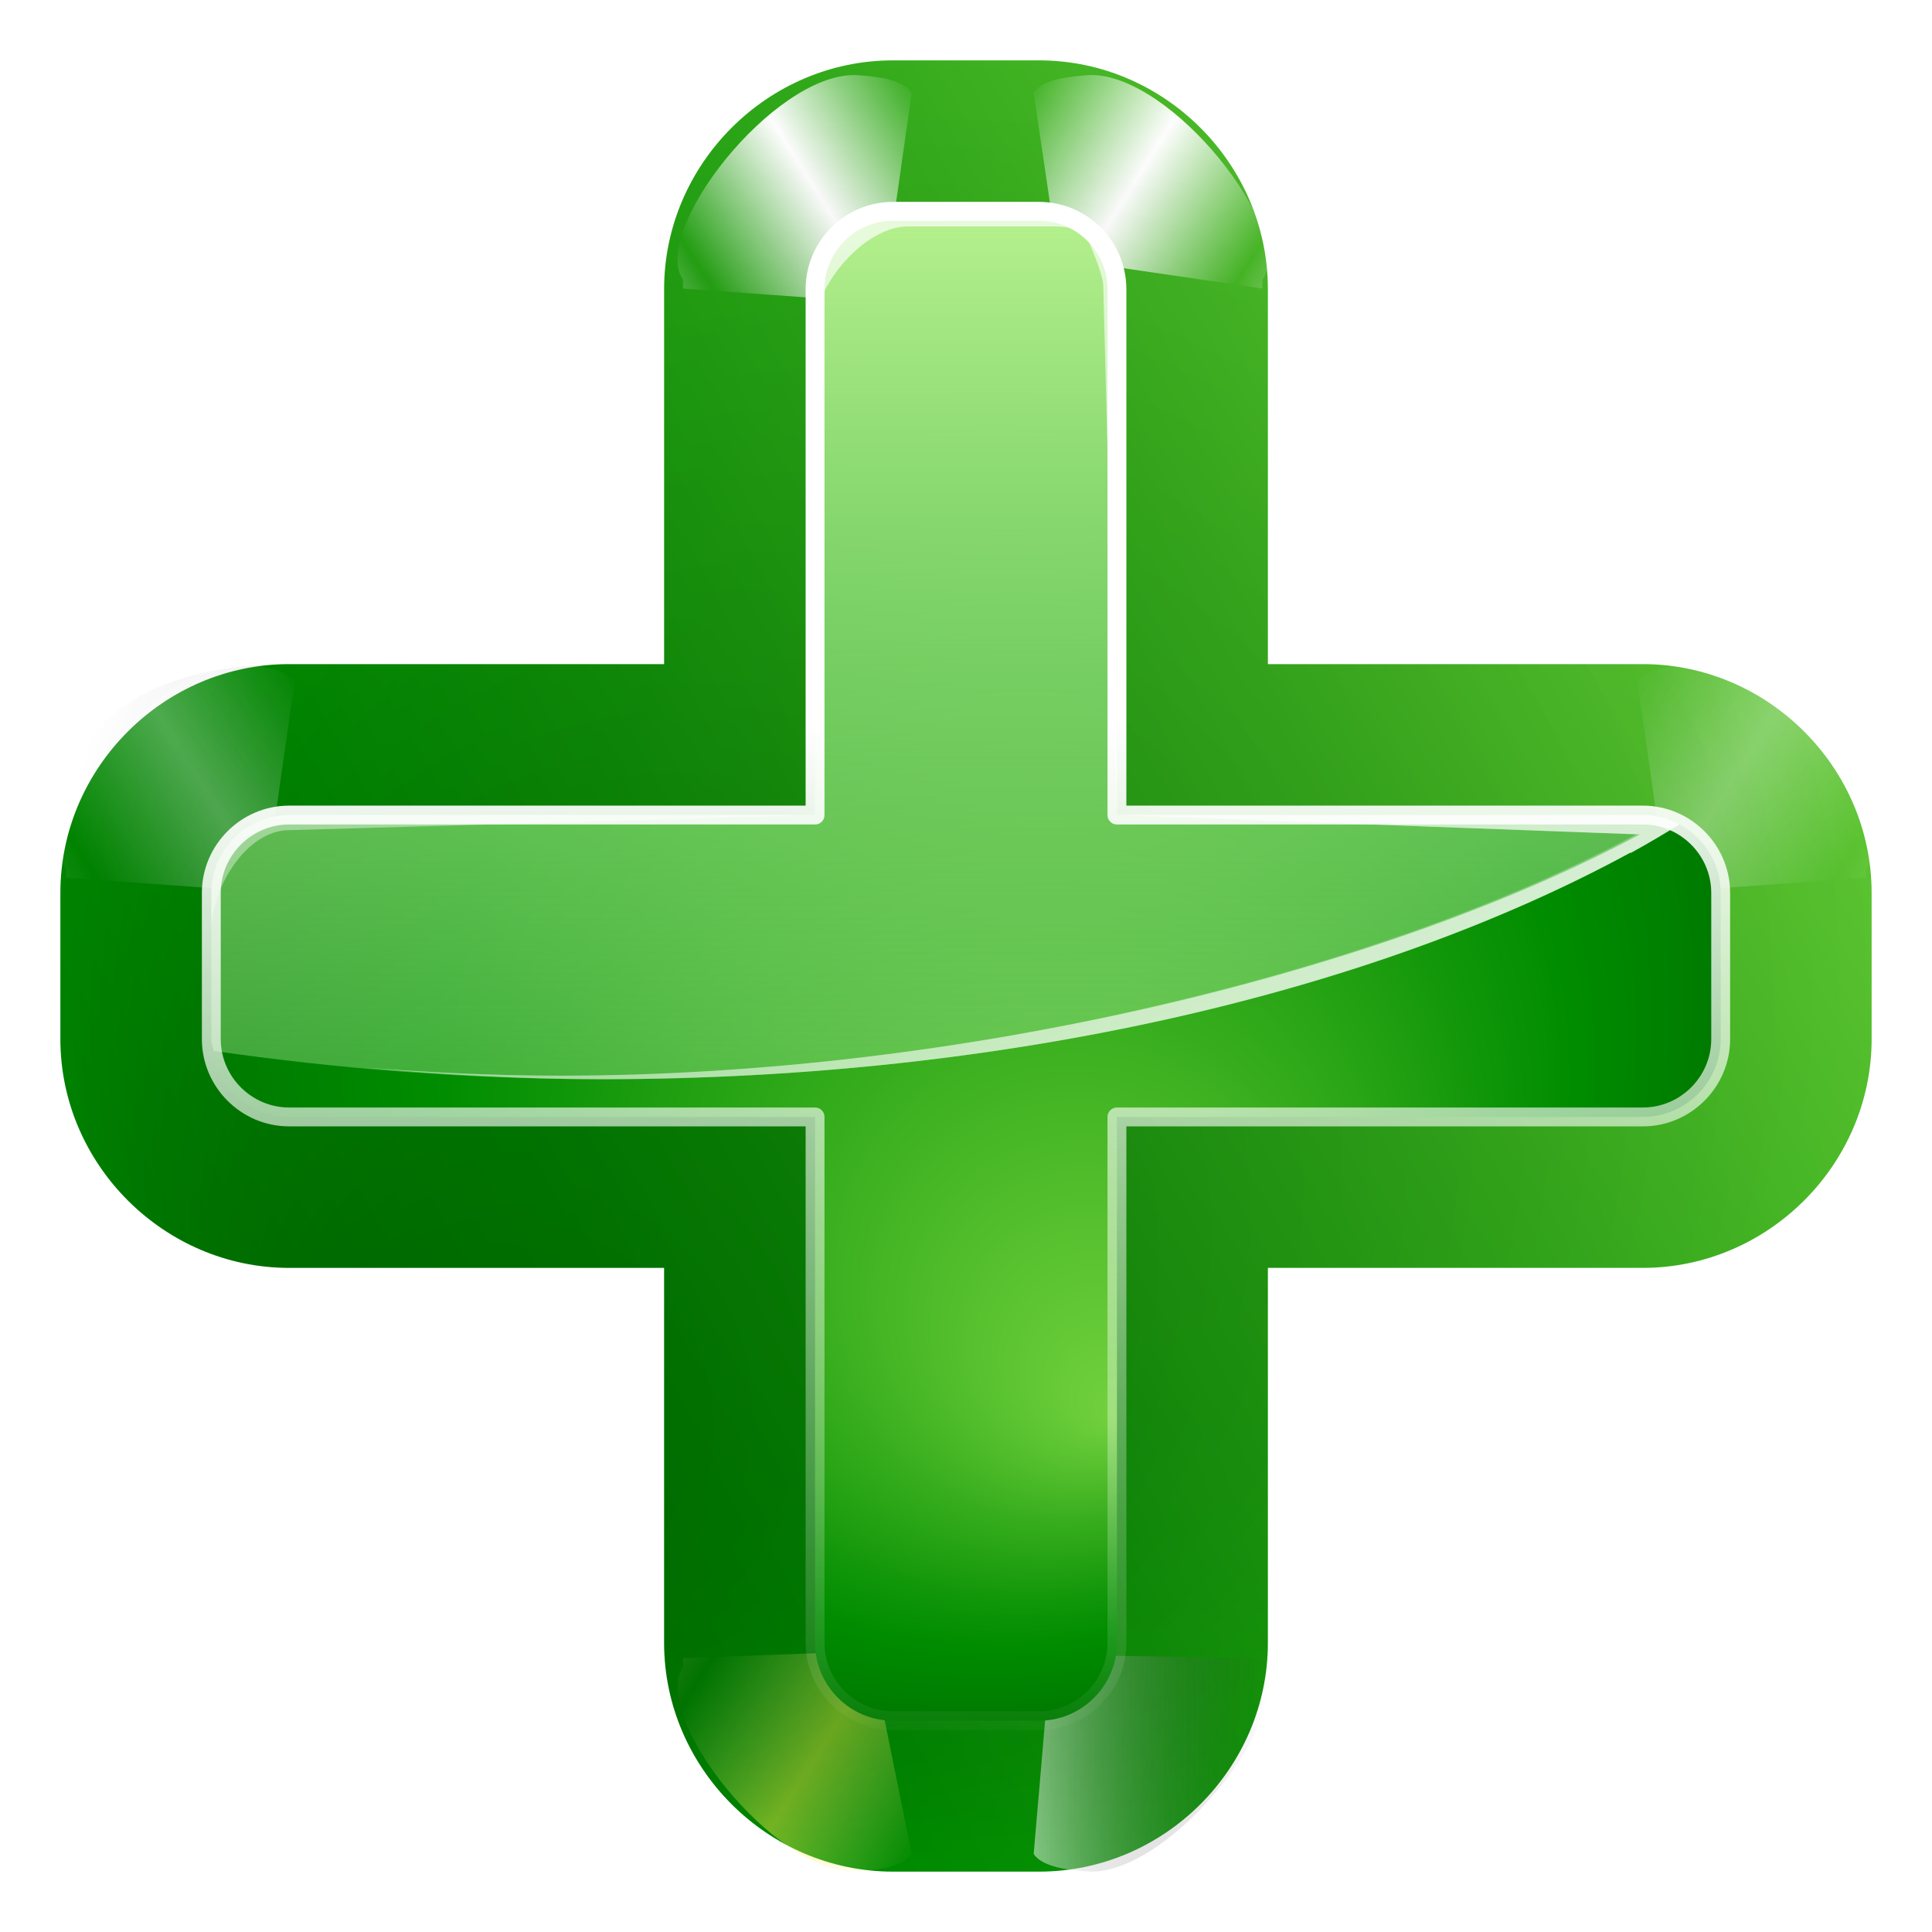 <?xml version="1.0" encoding="UTF-8" standalone="no"?>
<!-- Created with Inkscape (http://www.inkscape.org/) -->

<svg
   xmlns:dc="http://purl.org/dc/elements/1.1/"
   xmlns:cc="http://creativecommons.org/ns#"
   xmlns:rdf="http://www.w3.org/1999/02/22-rdf-syntax-ns#"
   xmlns:svg="http://www.w3.org/2000/svg"
   xmlns="http://www.w3.org/2000/svg"
   xmlns:xlink="http://www.w3.org/1999/xlink"
   xmlns:sodipodi="http://sodipodi.sourceforge.net/DTD/sodipodi-0.dtd"
   xmlns:inkscape="http://www.inkscape.org/namespaces/inkscape"
   width="128"
   height="128"
   id="svg2936"
   sodipodi:version="0.32"
   inkscape:version="0.92.2 5c3e80d, 2017-08-06"
   version="1.0"
   sodipodi:docname="unrec.svg"
   inkscape:output_extension="org.inkscape.output.svgz.inkscape">
  <defs
     id="defs2938">
    <linearGradient
       inkscape:collect="always"
       xlink:href="#XMLID_4_"
       id="linearGradient4284"
       gradientUnits="userSpaceOnUse"
       gradientTransform="matrix(2.5,0,0,2.5,174,-146)"
       x1="-13.757"
       y1="76.708"
       x2="-62.425"
       y2="104.807" />
    <linearGradient
       inkscape:collect="always"
       xlink:href="#linearGradient3260"
       id="linearGradient4299"
       gradientUnits="userSpaceOnUse"
       spreadMethod="reflect"
       x1="73.743"
       y1="15.337"
       x2="80"
       y2="19.282" />
    <linearGradient
       inkscape:collect="always"
       xlink:href="#linearGradient3260"
       id="linearGradient4297"
       gradientUnits="userSpaceOnUse"
       spreadMethod="reflect"
       x1="73.743"
       y1="15.337"
       x2="80"
       y2="19.282" />
    <linearGradient
       id="linearGradient3207">
      <stop
         style="stop-color:#ffffff;stop-opacity:1;"
         offset="0"
         id="stop3209" />
      <stop
         style="stop-color:#252525;stop-opacity:0;"
         offset="1"
         id="stop3211" />
    </linearGradient>
    <linearGradient
       id="linearGradient5412"
       gradientUnits="userSpaceOnUse"
       x1="28"
       y1="57.5"
       x2="28"
       y2="0">
      <stop
         offset="0"
         style="stop-color:#fff14d;stop-opacity:1;"
         id="stop5414" />
      <stop
         offset="1"
         style="stop-color:#f8ffa0;stop-opacity:0;"
         id="stop5416" />
    </linearGradient>
    <linearGradient
       inkscape:collect="always"
       xlink:href="#linearGradient3260"
       id="linearGradient4291"
       gradientUnits="userSpaceOnUse"
       spreadMethod="reflect"
       x1="73.743"
       y1="15.337"
       x2="80"
       y2="19.282" />
    <linearGradient
       id="linearGradient3030"
       inkscape:collect="always">
      <stop
         id="stop3032"
         offset="0"
         style="stop-color:#000000;stop-opacity:0.779" />
      <stop
         id="stop3034"
         offset="1"
         style="stop-color:#000000;stop-opacity:0;" />
    </linearGradient>
    <radialGradient
       inkscape:collect="always"
       xlink:href="#linearGradient3030"
       id="radialGradient4275"
       gradientUnits="userSpaceOnUse"
       gradientTransform="matrix(2.5,0,0,2.5,174,-146)"
       cx="-44"
       cy="84"
       fx="-60"
       fy="100"
       r="24" />
    <filter
       id="filter3387"
       height="1.25"
       y="-0.125"
       width="1.204"
       x="-0.102"
       inkscape:collect="always"
       style="color-interpolation-filters:sRGB;"
       inkscape:label="Greyscale">
      <feGaussianBlur
         id="feGaussianBlur3389"
         stdDeviation="0.447"
         inkscape:collect="always"
         result="fbSourceGraphic" />
      <feColorMatrix
         result="fbSourceGraphicAlpha"
         in="fbSourceGraphic"
         values="0 0 0 -1 0 0 0 0 -1 0 0 0 0 -1 0 0 0 0 1 0"
         id="feColorMatrix4485" />
      <feColorMatrix
         id="feColorMatrix4487"
         values="0.21 0.72 0.072 0.2 0 0.21 0.72 0.072 0.2 0 0.21 0.72 0.072 0.2 0 0 0 0 1 0 "
         in="fbSourceGraphic"
         result="fbSourceGraphic" />
      <feColorMatrix
         result="fbSourceGraphicAlpha"
         in="fbSourceGraphic"
         values="0 0 0 -1 0 0 0 0 -1 0 0 0 0 -1 0 0 0 0 1 0"
         id="feColorMatrix4489" />
      <feColorMatrix
         id="feColorMatrix4491"
         values="0.21 0.72 0.072 0.2 0 0.21 0.72 0.072 0.2 0 0.21 0.72 0.072 0.2 0 0 0 0 1 0 "
         in="fbSourceGraphic"
         result="fbSourceGraphic" />
      <feColorMatrix
         result="fbSourceGraphicAlpha"
         in="fbSourceGraphic"
         values="0 0 0 -1 0 0 0 0 -1 0 0 0 0 -1 0 0 0 0 1 0"
         id="feColorMatrix4493" />
      <feColorMatrix
         id="feColorMatrix4495"
         values="0.21 0.72 0.072 0.2 0 0.21 0.72 0.072 0.2 0 0.21 0.72 0.072 0.2 0 0 0 0 1 0 "
         in="fbSourceGraphic"
         result="fbSourceGraphic" />
      <feColorMatrix
         result="fbSourceGraphicAlpha"
         in="fbSourceGraphic"
         values="0 0 0 -1 0 0 0 0 -1 0 0 0 0 -1 0 0 0 0 1 0"
         id="feColorMatrix4497" />
      <feColorMatrix
         id="feColorMatrix4499"
         values="0.21 0.72 0.072 0.2 0 0.21 0.72 0.072 0.2 0 0.21 0.72 0.072 0.2 0 0 0 0 1 0 "
         in="fbSourceGraphic"
         result="fbSourceGraphic" />
      <feColorMatrix
         result="fbSourceGraphicAlpha"
         in="fbSourceGraphic"
         values="0 0 0 -1 0 0 0 0 -1 0 0 0 0 -1 0 0 0 0 1 0"
         id="feColorMatrix4501" />
      <feColorMatrix
         id="feColorMatrix4503"
         values="0.21 0.72 0.072 0.2 0 0.21 0.72 0.072 0.2 0 0.21 0.72 0.072 0.2 0 0 0 0 1 0 "
         in="fbSourceGraphic"
         result="fbSourceGraphic" />
      <feColorMatrix
         result="fbSourceGraphicAlpha"
         in="fbSourceGraphic"
         values="0 0 0 -1 0 0 0 0 -1 0 0 0 0 -1 0 0 0 0 1 0"
         id="feColorMatrix4509" />
      <feColorMatrix
         id="feColorMatrix4511"
         values="0.21 0.72 0.072 0.2 0 0.21 0.72 0.072 0.2 0 0.21 0.72 0.072 0.2 0 0 0 0 1 0 "
         in="fbSourceGraphic" />
    </filter>
    <linearGradient
       inkscape:collect="always"
       xlink:href="#linearGradient3260"
       id="linearGradient4289"
       gradientUnits="userSpaceOnUse"
       spreadMethod="reflect"
       x1="73.743"
       y1="15.337"
       x2="80"
       y2="19.282" />
    <radialGradient
       gradientUnits="userSpaceOnUse"
       gradientTransform="matrix(0.979,0,0,0.973,133,20.876)"
       r="55.148"
       cy="-0.215"
       cx="48"
       id="XMLID_4_">
      <stop
         id="stop3082"
         style="stop-color:#72D13D"
         offset="0" />
      <stop
         id="stop3084"
         style="stop-color:#35AC1C"
         offset="0.355" />
      <stop
         id="stop3086"
         style="stop-color:#0F9508"
         offset="0.619" />
      <stop
         id="stop3088"
         style="stop-color:#008C00"
         offset="0.757" />
      <stop
         id="stop3090"
         style="stop-color:#007A00"
         offset="1" />
    </radialGradient>
    <radialGradient
       inkscape:collect="always"
       xlink:href="#XMLID_4_"
       id="radialGradient4271"
       gradientUnits="userSpaceOnUse"
       gradientTransform="matrix(2.5,0,0,2.5,174,-146)"
       cx="-44"
       cy="84"
       fx="-40"
       fy="96"
       r="20" />
    <linearGradient
       id="linearGradient3202">
      <stop
         style="stop-color:#cbff9c;stop-opacity:1;"
         offset="0"
         id="stop3204" />
      <stop
         style="stop-color:#65c171;stop-opacity:0"
         offset="1"
         id="stop3206" />
    </linearGradient>
    <linearGradient
       inkscape:collect="always"
       xlink:href="#linearGradient3202"
       id="linearGradient4268"
       gradientUnits="userSpaceOnUse"
       gradientTransform="matrix(2.5,0,0,2.5,17.281,-146)"
       x1="11.681"
       y1="60.539"
       x2="11.681"
       y2="108.01" />
    <linearGradient
       inkscape:collect="always"
       xlink:href="#linearGradient3260"
       id="linearGradient4265"
       gradientUnits="userSpaceOnUse"
       gradientTransform="matrix(2.5,0,0,2.5,17.256,-146)"
       x1="6.698"
       y1="52"
       x2="11.681"
       y2="96.001" />
    <linearGradient
       id="linearGradient3260"
       inkscape:collect="always">
      <stop
         id="stop3262"
         offset="0"
         style="stop-color:#ffffff;stop-opacity:1;" />
      <stop
         id="stop3264"
         offset="1"
         style="stop-color:#ffffff;stop-opacity:0;" />
    </linearGradient>
    <linearGradient
       inkscape:collect="always"
       xlink:href="#linearGradient3260"
       id="linearGradient4262"
       gradientUnits="userSpaceOnUse"
       gradientTransform="matrix(2.5,0,0,2.5,17.256,-146)"
       x1="26.698"
       y1="96"
       x2="14.698"
       y2="72" />
    <filter
       id="filter3191"
       inkscape:collect="always"
       style="color-interpolation-filters:sRGB;"
       inkscape:label="Greyscale">
      <feGaussianBlur
         id="feGaussianBlur3193"
         stdDeviation="0.203"
         inkscape:collect="always"
         result="fbSourceGraphic" />
      <feColorMatrix
         result="fbSourceGraphicAlpha"
         in="fbSourceGraphic"
         values="0 0 0 -1 0 0 0 0 -1 0 0 0 0 -1 0 0 0 0 1 0"
         id="feColorMatrix4529" />
      <feColorMatrix
         id="feColorMatrix4531"
         values="0.21 0.72 0.072 0.2 0 0.21 0.72 0.072 0.2 0 0.21 0.72 0.072 0.2 0 0 0 0 1 0 "
         in="fbSourceGraphic" />
    </filter>
    <linearGradient
       id="linearGradient3225">
      <stop
         style="stop-color:#ffffff;stop-opacity:1;"
         offset="0"
         id="stop3227" />
      <stop
         style="stop-color:#ffffff;stop-opacity:0;"
         offset="1"
         id="stop3229" />
    </linearGradient>
    <linearGradient
       inkscape:collect="always"
       xlink:href="#linearGradient3225"
       id="linearGradient4259"
       gradientUnits="userSpaceOnUse"
       x1="97.623"
       y1="77.513"
       x2="98.098"
       y2="105.106"
       gradientTransform="translate(-36,-20)" />
    <linearGradient
       inkscape:collect="always"
       xlink:href="#linearGradient5412"
       id="linearGradient3003"
       gradientUnits="userSpaceOnUse"
       spreadMethod="reflect"
       x1="73.743"
       y1="15.337"
       x2="80"
       y2="19.282" />
    <linearGradient
       inkscape:collect="always"
       xlink:href="#linearGradient3207"
       id="linearGradient3005"
       gradientUnits="userSpaceOnUse"
       gradientTransform="scale(1.039,0.962)"
       x1="64.342"
       y1="18.504"
       x2="76.284"
       y2="18.504" />
    <filter
       style="color-interpolation-filters:sRGB;"
       inkscape:label="Greyscale"
       id="filter4483">
      <feColorMatrix
         values="0.21 0.72 0.072 0.2 0 0.21 0.72 0.072 0.2 0 0.21 0.72 0.072 0.2 0 0 0 0 1 0 "
         id="feColorMatrix4481" />
    </filter>
    <filter
       style="color-interpolation-filters:sRGB;"
       inkscape:label="Greyscale"
       id="filter4507">
      <feColorMatrix
         values="0.21 0.72 0.072 0.2 0 0.21 0.72 0.072 0.2 0 0.21 0.72 0.072 0.2 0 0 0 0 1 0 "
         id="feColorMatrix4505" />
    </filter>
    <filter
       style="color-interpolation-filters:sRGB;"
       inkscape:label="Greyscale"
       id="filter4515">
      <feColorMatrix
         values="0.21 0.72 0.072 0.2 0 0.21 0.72 0.072 0.2 0 0.21 0.72 0.072 0.2 0 0 0 0 1 0 "
         id="feColorMatrix4513" />
    </filter>
    <filter
       style="color-interpolation-filters:sRGB;"
       inkscape:label="Greyscale"
       id="filter4519">
      <feColorMatrix
         values="0.21 0.72 0.072 0.2 0 0.21 0.72 0.072 0.2 0 0.21 0.72 0.072 0.2 0 0 0 0 1 0 "
         id="feColorMatrix4517" />
    </filter>
    <filter
       style="color-interpolation-filters:sRGB;"
       inkscape:label="Greyscale"
       id="filter4523">
      <feColorMatrix
         values="0.21 0.72 0.072 0.2 0 0.21 0.72 0.072 0.2 0 0.21 0.72 0.072 0.2 0 0 0 0 1 0 "
         id="feColorMatrix4521" />
    </filter>
    <filter
       style="color-interpolation-filters:sRGB;"
       inkscape:label="Greyscale"
       id="filter4527">
      <feColorMatrix
         values="0.21 0.72 0.072 0.2 0 0.21 0.72 0.072 0.2 0 0.21 0.72 0.072 0.2 0 0 0 0 1 0 "
         id="feColorMatrix4525" />
    </filter>
  </defs>
  <sodipodi:namedview
     id="base"
     pagecolor="#ffffff"
     bordercolor="#666666"
     borderopacity="1.0"
     inkscape:pageopacity="0.0"
     inkscape:pageshadow="2"
     inkscape:zoom="4.5078057"
     inkscape:cx="64"
     inkscape:cy="64"
     inkscape:document-units="px"
     inkscape:current-layer="layer1"
     height="128px"
     width="128px"
     gridtolerance="10000"
     inkscape:window-width="1024"
     inkscape:window-height="725"
     inkscape:window-x="0"
     inkscape:window-y="0"
     showgrid="false"
     inkscape:window-maximized="1">
    <inkscape:grid
       type="xygrid"
       id="grid2944"
       spacingx="4"
       spacingy="4"
       empspacing="2"
       originx="0"
       originy="0" />
  </sodipodi:namedview>
  <g
     inkscape:label="Livello 1"
     inkscape:groupmode="layer"
     id="layer1">
    <path
       style="fill:url(#linearGradient4284);fill-opacity:1;stroke:none;stroke-width:8;stroke-linecap:round;stroke-linejoin:round;stroke-miterlimit:4;stroke-dasharray:none;stroke-dashoffset:1.088;stroke-opacity:1;filter:url(#filter4483)"
       d="M 59.156,4 C 50.862,4 44,10.862 44,19.156 L 44,44 L 19.156,44 C 10.862,44 4,50.862 4,59.156 L 4,68.844 C 4,77.138 10.862,84 19.156,84 L 44,84 L 44,108.844 C 44,117.138 50.862,124 59.156,124 L 68.844,124 C 77.138,124 84,117.138 84,108.844 L 84,84 L 108.844,84 C 117.138,84 124,77.138 124,68.844 L 124,59.156 C 124,50.862 117.138,44 108.844,44 L 84,44 L 84,19.156 C 84,10.862 77.138,4 68.844,4 L 59.156,4 z"
       id="path3012"
       sodipodi:nodetypes="ccccccccccccccccccccc"
       clip-path="none" />
    <path
       sodipodi:nodetypes="cccccc"
       transform="matrix(-1.25,0,0,1.25,144,-10.102)"
       id="path3091"
       d="M 69.876,12.058 C 68.799,12.123 67.348,12.277 66.876,12.995 L 68.466,24.133 L 79,23.374 L 79,22.905 C 80.741,20.335 74.22,11.999 69.876,12.058 z"
       style="fill:url(#linearGradient4299);fill-opacity:1;fill-rule:evenodd;stroke:none;stroke-width:1px;stroke-linecap:butt;stroke-linejoin:miter;stroke-opacity:1;filter:url(#filter3387)"
       clip-path="none" />
    <path
       style="fill:url(#linearGradient4297);fill-opacity:1;fill-rule:evenodd;stroke:none;stroke-width:1px;stroke-linecap:butt;stroke-linejoin:miter;stroke-opacity:1;filter:url(#filter3387)"
       d="M 69.876,12.058 C 68.799,12.123 67.348,12.277 66.876,12.995 L 68.173,21.79 L 79,23.374 L 79,22.905 C 80.741,20.335 74.22,11.999 69.876,12.058 z"
       id="path3095"
       transform="matrix(1.25,0,0,1.25,-15.111,-10.102)"
       sodipodi:nodetypes="cccccc"
       clip-path="none" />
    <path
       style="opacity:0.682;fill:url(#linearGradient3003);fill-opacity:1;fill-rule:evenodd;stroke:none;stroke-width:1px;stroke-linecap:butt;stroke-linejoin:miter;stroke-opacity:1;filter:url(#filter3387)"
       d="M 69.876,12.058 C 68.799,12.123 67.348,12.277 66.876,12.995 L 69.052,23.743 L 79,23.374 L 79,22.905 C 80.741,20.335 74.22,11.999 69.876,12.058 z"
       id="path3197"
       transform="matrix(-1.25,0,0,-1.25,144,139.072)"
       sodipodi:nodetypes="cccccc" />
    <path
       sodipodi:nodetypes="cccccc"
       transform="matrix(1.25,0,0,-1.25,-15.111,139.072)"
       id="path3199"
       d="M 69.876,12.058 C 68.799,12.123 67.348,12.277 66.876,12.995 L 67.782,23.548 L 79,23.374 L 79,22.905 C 80.741,20.335 74.22,11.999 69.876,12.058 z"
       style="opacity:0.708;fill:url(#linearGradient3005);fill-opacity:1;fill-rule:evenodd;stroke:none;stroke-width:1px;stroke-linecap:butt;stroke-linejoin:miter;stroke-opacity:1;filter:url(#filter3387)" />
    <path
       sodipodi:nodetypes="cccccc"
       transform="matrix(1.25,0,0,1.25,24.889,28.928)"
       id="path3221"
       d="M 69.876,12.058 C 68.799,12.123 67.348,12.277 66.876,12.995 L 68.466,24.133 L 79,23.374 L 79,22.905 C 80.741,20.335 74.22,11.999 69.876,12.058 z"
       style="opacity:0.551;fill:url(#linearGradient4291);fill-opacity:1;fill-rule:evenodd;stroke:none;stroke-width:1px;stroke-linecap:butt;stroke-linejoin:miter;stroke-opacity:1;filter:url(#filter3387)"
       clip-path="none" />
    <path
       sodipodi:nodetypes="ccccccccccccccccccccc"
       id="path3028"
       d="M 59.156,4 C 50.862,4 44,10.862 44,19.156 L 44,44 L 19.156,44 C 10.862,44 4,47.135 4,55.429 C 4,53.063 4,63.906 4,68.844 C 4,77.138 10.862,84 19.156,84 L 44,84 L 44,108.844 C 44,117.138 50.862,124 59.156,124 L 68.844,124 C 77.138,124 84,117.138 84,108.844 L 84,84 L 108.844,84 C 117.138,84 124,77.138 124,68.844 L 124,59.156 C 124,50.862 117.138,44 108.844,44 L 84,44 L 84,19.156 C 84,10.862 77.138,4 68.844,4 L 59.156,4 z"
       style="opacity:0.581;fill:url(#radialGradient4275);fill-opacity:1;stroke:none;stroke-width:8;stroke-linecap:round;stroke-linejoin:round;stroke-miterlimit:4;stroke-dasharray:none;stroke-dashoffset:1.088;stroke-opacity:1;filter:url(#filter4507)"
       clip-path="none" />
    <path
       style="opacity:0.551;fill:url(#linearGradient4289);fill-opacity:1;fill-rule:evenodd;stroke:none;stroke-width:1px;stroke-linecap:butt;stroke-linejoin:miter;stroke-opacity:1;filter:url(#filter3387)"
       d="M 69.876,12.058 C 68.799,12.123 67.348,12.277 66.876,12.995 L 68.466,24.133 L 79,23.374 L 79,22.905 C 80.741,20.335 74.22,11.999 69.876,12.058 z"
       id="path3217"
       transform="matrix(-1.25,0,0,1.25,103.111,28.928)"
       sodipodi:nodetypes="cccccc"
       clip-path="none" />
    <path
       style="fill:url(#radialGradient4271);fill-opacity:1;stroke:none;stroke-width:2;stroke-linecap:round;stroke-linejoin:round;stroke-miterlimit:4;stroke-dasharray:none;stroke-dashoffset:1.088;stroke-opacity:1;filter:url(#filter4515)"
       d="M 59.156,14 C 56.321,14 54,16.321 54,19.156 L 54,54 L 19.156,54 C 16.321,54 14,56.321 14,59.156 L 14,68.844 C 14,71.679 16.321,74 19.156,74 L 54,74 L 54,108.844 C 54,111.679 56.321,114 59.156,114 L 68.844,114 C 71.679,114 74,111.679 74,108.844 L 74,74 L 108.844,74 C 111.679,74 114,71.679 114,68.844 L 114,59.156 C 114,56.321 111.679,54 108.844,54 L 74,54 L 74,19.156 C 74,16.321 71.679,14 68.844,14 L 59.156,14 z"
       id="rect2407"
       clip-path="none" />
    <path
       style="fill:url(#linearGradient4268);fill-opacity:1;stroke:none;stroke-width:2;stroke-linecap:round;stroke-linejoin:round;stroke-miterlimit:4;stroke-dasharray:none;stroke-dashoffset:1.088;stroke-opacity:1;filter:url(#filter4519)"
       d="M 59.156,14 C 56.321,14 54,16.321 54,19.156 L 54,54 L 19.156,54 C 16.321,54 14,56.321 14,59.156 L 14,68.844 C 14,69.118 14.114,69.362 14.156,69.625 C 22.3,70.799 30.885,71.5 39.781,71.5 C 68.535,71.5 94.296,64.925 111.266,54.625 C 110.543,54.237 109.717,54 108.844,54 L 74,54 L 74,19.156 C 74,16.321 71.679,14 68.844,14 L 59.156,14 z"
       id="path3038"
       clip-path="none" />
    <path
       style="fill:url(#linearGradient4265);fill-opacity:1;stroke:none;stroke-width:2;stroke-linecap:round;stroke-linejoin:round;stroke-miterlimit:4;stroke-dasharray:none;stroke-dashoffset:1.088;stroke-opacity:1;filter:url(#filter4523)"
       d="M 59.156,14 C 56.321,14 54,16.321 54,19.156 L 54,21.656 C 54,18.821 57.321,15 60.156,15 L 69.844,15 C 70.552,15 71.259,15.129 71.875,15.391 C 72.151,16.014 73.094,18.202 73.094,18.922 L 74,54 L 74.078,19.156 C 74.078,17.717 73.475,16.422 72.516,15.484 C 72.296,15.265 72.068,15.037 71.813,14.859 C 71.793,14.846 71.754,14.872 71.734,14.859 C 71.479,14.687 71.238,14.516 70.953,14.391 C 70.931,14.381 70.897,14.4 70.875,14.391 C 70.589,14.269 70.247,14.147 69.938,14.078 C 69.912,14.073 69.885,14.083 69.859,14.078 C 69.55,14.014 69.248,14.005 68.922,14 L 68.844,14 L 67.672,14 L 59.156,14 z M 19.156,54 C 16.321,54 14,56.321 14,59.156 L 14,61.656 C 14,58.821 16.321,55 19.156,55 L 54,54 L 19.156,54 z M 74,54 L 108.399,55.279 C 91.501,64.347 63.843,71.266 37.125,71.266 C 32.677,71.266 28.276,71.041 24,70.719 C 29.151,71.186 34.449,71.5 39.859,71.5 C 66.785,71.5 91.069,65.691 107.984,56.5 C 108.004,56.489 108.043,56.511 108.062,56.5 C 109.169,55.897 110.224,55.257 111.266,54.625 C 110.925,54.442 110.552,54.263 110.172,54.156 C 110.147,54.15 110.119,54.163 110.094,54.156 C 109.713,54.055 109.33,54.007 108.922,54 L 108.844,54 L 107.672,54 L 74,54 z"
       id="path3062"
       sodipodi:nodetypes="cccccccccsssssssccccccccccccscssscsscccc"
       clip-path="none" />
    <path
       sodipodi:nodetypes="cccccccccsssssssccccccccccccscssscsscccc"
       id="path3087"
       d="M 59.156,14 C 56.321,14 54,16.321 54,19.156 L 54,21.656 C 54,18.821 57.321,15 60.156,15 L 69.844,15 C 70.552,15 71.259,15.129 71.875,15.391 C 72.151,16.014 73.094,18.202 73.094,18.922 L 74,54 L 74.078,19.156 C 74.078,17.717 73.475,16.422 72.516,15.484 C 72.296,15.265 72.068,15.037 71.813,14.859 C 71.793,14.846 71.754,14.872 71.734,14.859 C 71.479,14.687 71.238,14.516 70.953,14.391 C 70.931,14.381 70.897,14.4 70.875,14.391 C 70.589,14.269 70.247,14.147 69.938,14.078 C 69.912,14.073 69.885,14.083 69.859,14.078 C 69.55,14.014 69.248,14.005 68.922,14 L 68.844,14 L 67.672,14 L 59.156,14 z M 19.156,54 C 16.321,54 14,56.321 14,59.156 L 14,61.656 C 14,58.821 16.321,55 19.156,55 L 54,54 L 19.156,54 z M 74,54 L 108.644,55.279 C 91.746,64.347 63.843,71.266 37.125,71.266 C 32.677,71.266 28.276,71.041 24,70.719 C 29.151,71.186 34.449,71.5 39.859,71.5 C 66.785,71.5 91.069,65.691 107.984,56.5 C 108.004,56.489 108.043,56.511 108.062,56.5 C 109.169,55.897 110.224,55.257 111.266,54.625 C 110.925,54.442 110.552,54.263 110.172,54.156 C 110.147,54.15 110.119,54.163 110.094,54.156 C 109.713,54.055 109.33,54.007 108.922,54 L 108.844,54 L 107.672,54 L 74,54 z"
       style="fill:url(#linearGradient4262);fill-opacity:1;stroke:none;stroke-width:2;stroke-linecap:round;stroke-linejoin:round;stroke-miterlimit:4;stroke-dasharray:none;stroke-dashoffset:1.088;stroke-opacity:1;filter:url(#filter4527)"
       clip-path="none" />
    <path
       id="path3099"
       d="M 62.062,44 C 60.929,44 60,44.929 60,46.062 L 60,60 L 46.062,60 C 44.929,60 44,60.929 44,62.062 L 44,65.937 C 44,67.071 44.929,68 46.062,68 L 60,68 L 60,81.938 C 60,83.071 60.929,84 62.062,84 L 65.938,84 C 67.071,84 68,83.071 68,81.938 L 68,68 L 81.938,68 C 83.071,68 84,67.071 84,65.937 L 84,62.062 C 84,60.929 83.071,60 81.938,60 L 68,60 L 68,46.062 C 68,44.929 67.071,44 65.938,44 L 62.062,44 z"
       style="fill:none;fill-opacity:1;stroke:url(#linearGradient4259);stroke-width:0.5;stroke-linecap:round;stroke-linejoin:round;stroke-miterlimit:4;stroke-dasharray:none;stroke-dashoffset:1.088;stroke-opacity:1;filter:url(#filter3191)"
       clip-path="none"
       transform="matrix(2.5,0,0,2.5,-96,-96)" />
  </g>
</svg>
